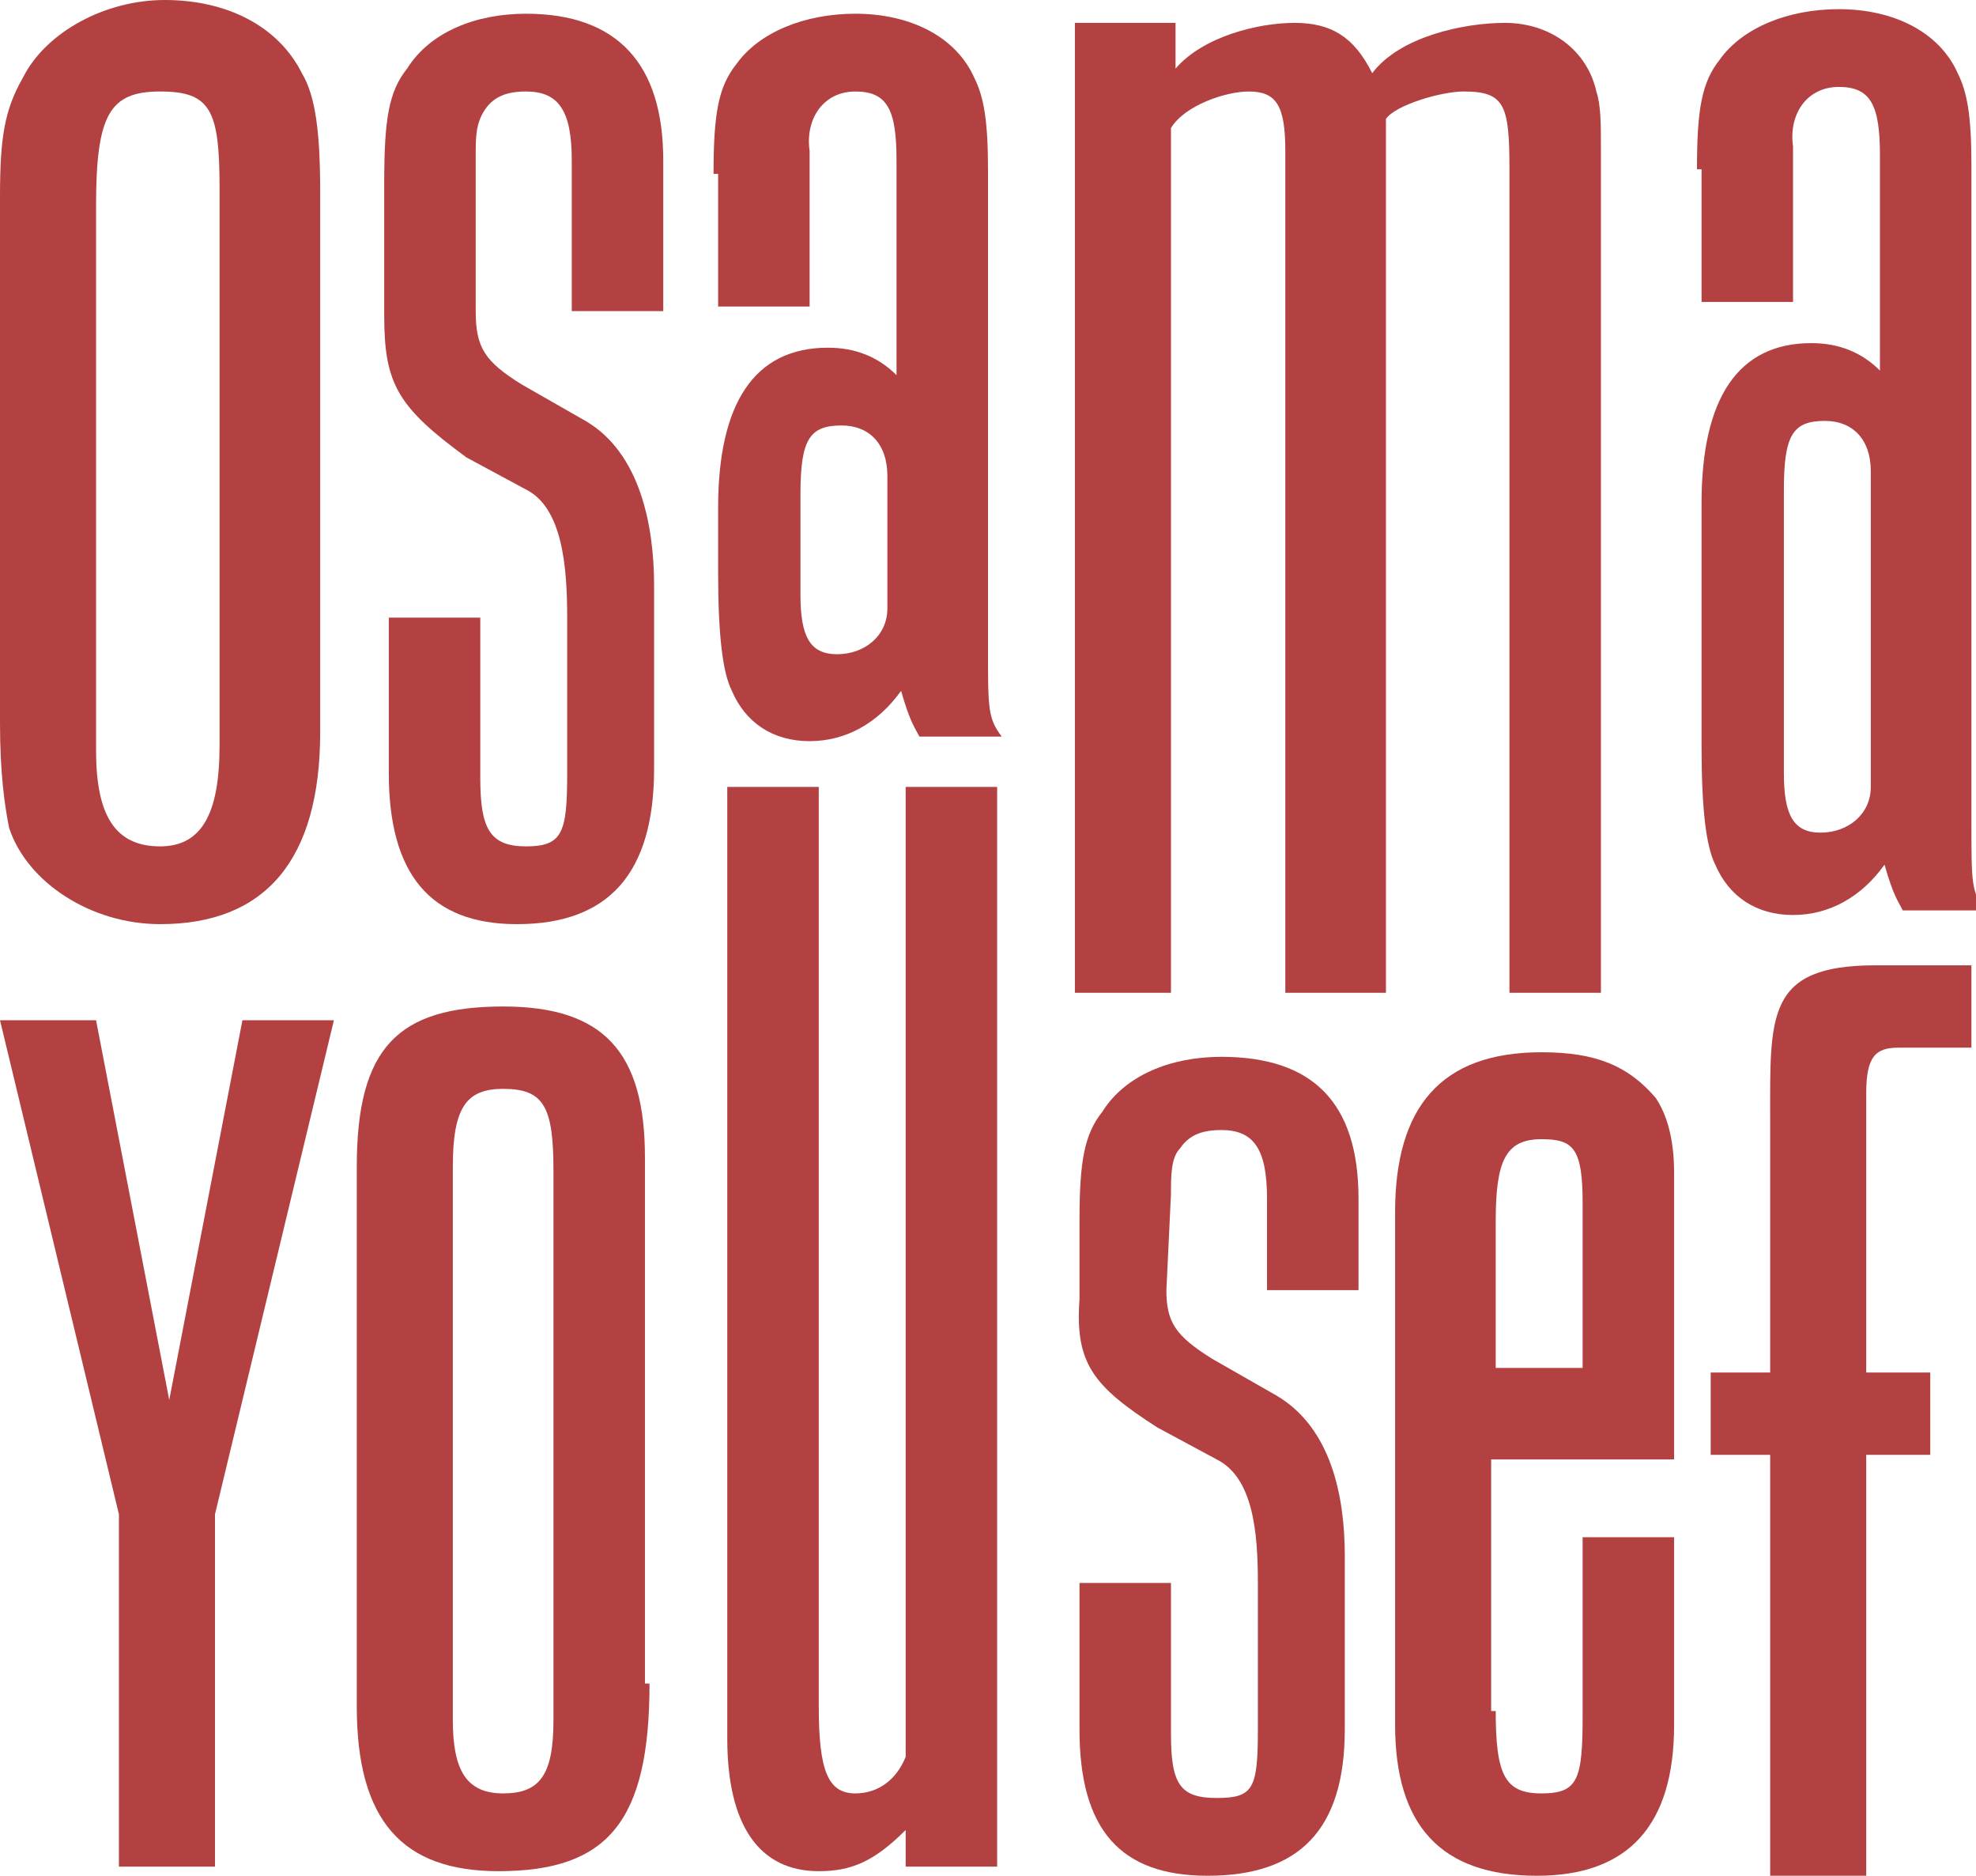 <?xml version="1.0" encoding="utf-8"?>
<!-- Generator: Adobe Illustrator 26.5.2, SVG Export Plug-In . SVG Version: 6.00 Build 0)  -->
<svg version="1.1" id="Layer_1" xmlns="http://www.w3.org/2000/svg" xmlns:xlink="http://www.w3.org/1999/xlink" x="0px" y="0px"
	 viewBox="0 0 43.2 41" style="enable-background:new 0 0 43.2 41;" xml:space="preserve">
<style type="text/css">
	.st0{fill:#B34141;}
</style>
<g>
	<g>
		<g>
			<g>
				<path class="st0" d="M0,4.3C0,3,0.1,2.4,0.5,1.7C1,0.7,2.3,0,3.6,0c1.4,0,2.5,0.6,3,1.6C6.9,2.1,7,2.9,7,4.2V16
					c0,2.8-1.2,4.2-3.5,4.2c-1.5,0-2.9-0.9-3.3-2.1C0.1,17.6,0,16.9,0,15.8V4.3z M2.1,16.4c0,1.4,0.4,2.1,1.4,2.1
					c0.9,0,1.3-0.7,1.3-2.2V4.1C4.8,2.4,4.6,2,3.5,2C2.4,2,2.1,2.5,2.1,4.5V16.4z"/>
			</g>
		</g>
		<g>
			<g>
				<path class="st0" d="M10.4,6.8c0,0.8,0.2,1.1,1,1.6l1.4,0.8c1.2,0.7,1.5,2.3,1.5,3.6v4c0,2.3-1,3.4-3,3.4
					c-1.9,0-2.8-1.1-2.8-3.3v-3.4h2v3.5c0,1.1,0.2,1.5,1,1.5c0.8,0,0.9-0.3,0.9-1.6v-3.4c0-1.1-0.1-2.4-0.9-2.8l-1.3-0.7
					C8.7,8.9,8.4,8.4,8.4,6.9V4c0-1.4,0.1-2,0.5-2.5c0.5-0.8,1.5-1.2,2.6-1.2c2,0,3,1.1,3,3.2v3.3h-2V3.5c0-1.1-0.3-1.5-1-1.5
					c-0.4,0-0.7,0.1-0.9,0.4c-0.2,0.3-0.2,0.6-0.2,1L10.4,6.8z"/>
			</g>
		</g>
		<g>
			<g>
				<path class="st0" d="M25.5,28.2c0,0.7,0.2,1,1,1.5l1.4,0.8c1.2,0.7,1.5,2.2,1.5,3.5v3.8c0,2.2-1,3.2-3,3.2c-1.9,0-2.8-1-2.8-3.2
					v-3.2h2v3.3c0,1.1,0.2,1.4,1,1.4c0.8,0,0.9-0.2,0.9-1.5v-3.2c0-1.1-0.1-2.3-0.9-2.7l-1.3-0.7c-1.4-0.9-1.8-1.4-1.7-2.8v-1.7
					c0-1.3,0.1-1.9,0.5-2.4c0.5-0.8,1.5-1.2,2.6-1.2c2,0,3,1,3,3.1v2h-2v-2c0-1.1-0.3-1.5-1-1.5c-0.4,0-0.7,0.1-0.9,0.4
					c-0.2,0.2-0.2,0.6-0.2,1L25.5,28.2z"/>
			</g>
		</g>
		<g>
			<g>
				<path class="st0" d="M15.6,3.8c0-1.3,0.1-1.9,0.5-2.4c0.5-0.7,1.5-1.1,2.6-1.1c1.2,0,2.2,0.5,2.6,1.4c0.2,0.4,0.3,0.9,0.3,2
					v10.5c0,1.3,0,1.5,0.3,1.9h-1.8c-0.1-0.2-0.2-0.3-0.4-1c-0.5,0.7-1.2,1.1-2,1.1c-0.8,0-1.4-0.4-1.7-1.1
					c-0.2-0.4-0.3-1.2-0.3-2.6v-1.4c0-2.3,0.8-3.5,2.4-3.5c0.6,0,1.1,0.2,1.5,0.6V3.5c0-1.1-0.2-1.5-0.9-1.5c-0.7,0-1.1,0.6-1,1.3
					c0,0.1,0,0.3,0,0.3v3.1h-2V3.8z M17.5,13c0,0.9,0.2,1.3,0.8,1.3c0.6,0,1.1-0.4,1.1-1v-2.9c0-0.7-0.4-1.1-1-1.1
					c-0.7,0-0.9,0.3-0.9,1.5V13z"/>
			</g>
		</g>
		<g>
			<g>
				<path class="st0" d="M25.7,0.5l0,1c0.6-0.7,1.8-1,2.6-1c0.8,0,1.3,0.3,1.7,1.1c0.6-0.8,2-1.1,2.9-1.1c1,0,1.8,0.6,2,1.5
					C35,2.3,35,2.7,35,3.3v18.4h-2v-18C33,2.3,32.9,2,32,2c-0.5,0-1.5,0.3-1.7,0.6v19.1h-2.2V3.3c0-1-0.2-1.3-0.8-1.3
					c-0.5,0-1.4,0.3-1.7,0.8v18.9h-2.1V0.5H25.7z"/>
			</g>
		</g>
		<g>
			<g>
				<path class="st0" d="M37.1,3.7c0-1.3,0.1-1.9,0.5-2.4c0.5-0.7,1.5-1.1,2.6-1.1c1.2,0,2.2,0.5,2.6,1.4c0.2,0.4,0.3,0.9,0.3,2V18
					c0,1.3,0,1.5,0.3,1.9h-1.8c-0.1-0.2-0.2-0.3-0.4-1c-0.5,0.7-1.2,1.1-2,1.1c-0.8,0-1.4-0.4-1.7-1.1c-0.2-0.4-0.3-1.2-0.3-2.6V11
					c0-2.3,0.8-3.5,2.4-3.5c0.6,0,1.1,0.2,1.5,0.6V3.4c0-1.1-0.2-1.5-0.9-1.5c-0.7,0-1.1,0.6-1,1.3c0,0.1,0,0.3,0,0.3v3.1h-2V3.7z
					 M39,16.9c0,0.9,0.2,1.3,0.8,1.3c0.6,0,1.1-0.4,1.1-1v-6.9c0-0.7-0.4-1.1-1-1.1c-0.7,0-0.9,0.3-0.9,1.5V16.9z"/>
			</g>
		</g>
		<g>
			<g>
				<path class="st0" d="M4.7,33.1v7.7H2.6v-7.7L0,22.3h2.1l1.6,8.3l1.6-8.3h2L4.7,33.1z"/>
			</g>
		</g>
		<g>
			<g>
				<path class="st0" d="M14.2,36.8c0,3-0.9,4.1-3.3,4.1c-2.1,0-3.1-1.1-3.1-3.6V25.5c0-2.6,0.9-3.5,3.2-3.5c2.2,0,3.1,1,3.1,3.3
					V36.8z M9.9,37.6c0,1.1,0.3,1.6,1.1,1.6c0.8,0,1.1-0.4,1.1-1.6v-12c0-1.4-0.2-1.8-1.1-1.8c-0.8,0-1.1,0.4-1.1,1.7V37.6z"/>
			</g>
		</g>
		<g>
			<g>
				<path class="st0" d="M19.8,40.8V40c-0.7,0.7-1.2,0.9-1.9,0.9c-1.3,0-2-1-2-2.9V17.2h2v20.1c0,1.4,0.2,1.9,0.8,1.9
					c0.5,0,0.9-0.3,1.1-0.8V17.2h2v23.6H19.8z"/>
			</g>
		</g>
		<g>
			<g>
				<path class="st0" d="M32.7,37.4c0,1.4,0.2,1.8,1,1.8c0.8,0,0.9-0.3,0.9-1.7v-3.9h2v4.1c0,2.2-1,3.3-3,3.3
					c-2.1,0-3.1-1.1-3.1-3.3V26.5c0-2.3,1-3.5,3.2-3.5c1.2,0,1.9,0.3,2.5,1c0.4,0.6,0.4,1.4,0.4,1.7v6.2h-4V37.4z M34.6,29.9l0-3.6
					c0-1.2-0.2-1.4-0.9-1.4c-0.8,0-1,0.5-1,1.8l0,3.2H34.6z"/>
			</g>
		</g>
		<g>
			<g>
				<path class="st0" d="M43.2,22.9h-1.7c-0.5,0-0.7,0.2-0.7,1v6.1h1.4v1.8h-1.4V41h-2.1v-9.2h-1.3V30h1.3l0-5.5
					c0-2.3-0.1-3.4,2.3-3.4h2.1V22.9z"/>
			</g>
		</g>
	</g>
</g>
</svg>
